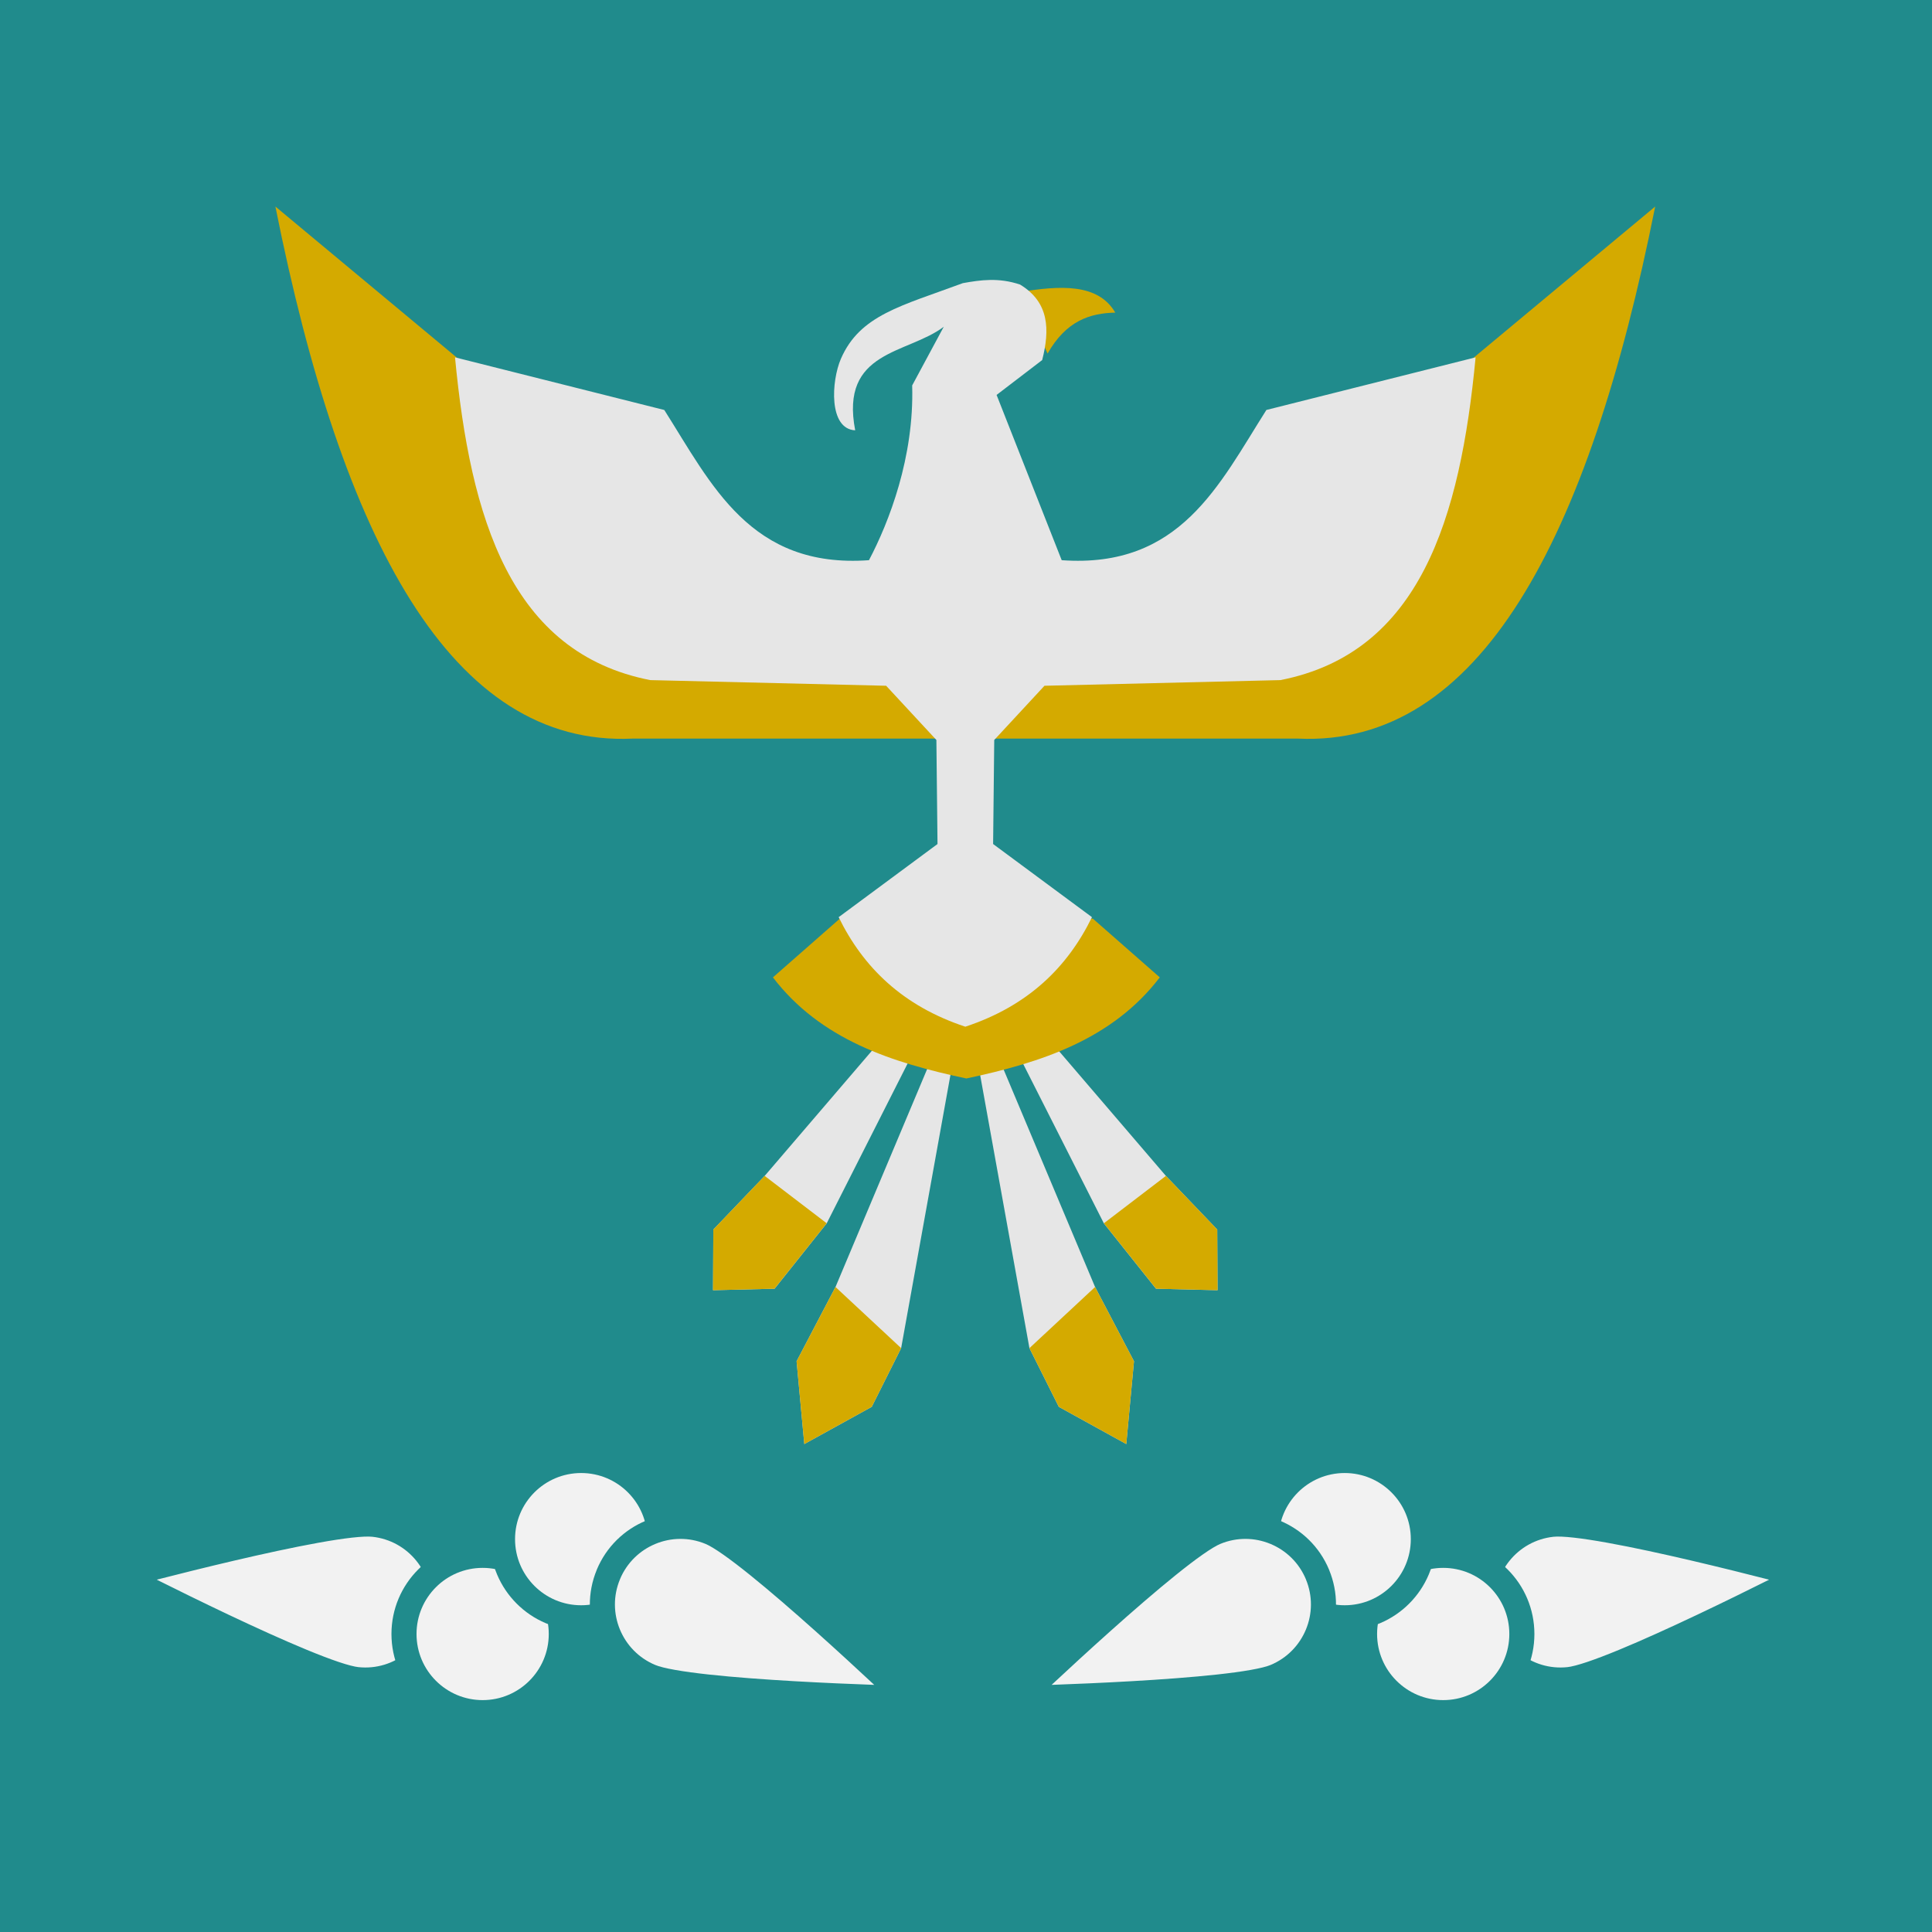 <?xml version="1.0" encoding="UTF-8" standalone="no"?>
<!-- Created with Inkscape (http://www.inkscape.org/) -->

<svg
   width="90.311mm"
   height="90.311mm"
   viewBox="0 0 90.311 90.311"
   version="1.1"
   id="svg8714"
   inkscape:version="1.1.2 (0a00cf5339, 2022-02-04)"
   sodipodi:docname="aoe4.ZhuXiLegacy.svg"
   inkscape:export-filename="./aoe4.JeanneDArc.png"
   inkscape:export-xdpi="72"
   inkscape:export-ydpi="72"
   xmlns:inkscape="http://www.inkscape.org/namespaces/inkscape"
   xmlns:sodipodi="http://sodipodi.sourceforge.net/DTD/sodipodi-0.dtd"
   xmlns="http://www.w3.org/2000/svg"
   xmlns:svg="http://www.w3.org/2000/svg"
   xmlns:rdf="http://www.w3.org/1999/02/22-rdf-syntax-ns#"
   xmlns:cc="http://creativecommons.org/ns#"
   xmlns:dc="http://purl.org/dc/elements/1.1/">
  <defs
     id="defs8708" />
  <sodipodi:namedview
     id="base"
     pagecolor="#ffffff"
     bordercolor="#666666"
     borderopacity="1.0"
     inkscape:pageopacity="0.0"
     inkscape:pageshadow="2"
     inkscape:zoom="1"
     inkscape:cx="195"
     inkscape:cy="204.5"
     inkscape:document-units="px"
     inkscape:current-layer="layer1"
     inkscape:pagecheckerboard="0"
     showgrid="false"
     fit-margin-top="0"
     fit-margin-left="0"
     fit-margin-right="0"
     fit-margin-bottom="0"
     inkscape:window-width="1920"
     inkscape:window-height="1002"
     inkscape:window-x="0"
     inkscape:window-y="0"
     inkscape:window-maximized="1"
     showguides="true"
     inkscape:guide-bbox="true" />
  <g
     inkscape:label="Ebene 1"
     inkscape:groupmode="layer"
     id="layer1"
     transform="translate(-92.428,-139.297)">
    <rect
       style="fill:#208b8c;fill-opacity:1;stroke-width:5.219;stroke-linecap:round;stroke-linejoin:round;paint-order:markers stroke fill"
       id="rect859"
       width="90.311"
       height="90.311"
       x="92.428"
       y="139.297" />
    <g
       id="g45315"
       transform="matrix(1.476,0,0,1.476,-65.474,-94.514)">
      <g
         id="g21193"
         transform="matrix(1.326,0,0,1.326,-47.794,-60.219)">
        <g
           id="g21171">
          <path
             style="fill:#e6e6e6;fill-opacity:1;fill-rule:evenodd;stroke:none;stroke-width:0.265px;stroke-linecap:butt;stroke-linejoin:miter;stroke-opacity:1"
             d="m 140.992,189.957 2.094,4.137 1.246,1.563 1.47,0.036 -0.008,-1.45 -1.226,-1.281 -2.985,-3.484 z"
             id="path8204" />
          <path
             style="fill:#e6e6e6;fill-opacity:1;fill-rule:evenodd;stroke:none;stroke-width:0.265px;stroke-linecap:butt;stroke-linejoin:miter;stroke-opacity:1"
             d="m 142.877,195.616 0.929,1.773 -0.184,1.978 -1.611,-0.889 -0.702,-1.402 -1.207,-6.688 0.509,-0.16 z"
             id="path8206"
             sodipodi:nodetypes="cccccccc" />
          <path
             style="fill:#d4aa00;fill-opacity:1;fill-rule:evenodd;stroke:none;stroke-width:0.265px;stroke-linecap:butt;stroke-linejoin:miter;stroke-opacity:1"
             d="m 142.877,195.616 0.929,1.773 -0.184,1.978 -1.611,-0.889 -0.702,-1.402 z"
             id="path8459"
             sodipodi:nodetypes="cccccc" />
          <path
             style="fill:#d4aa00;fill-opacity:1;fill-rule:evenodd;stroke:none;stroke-width:0.265px;stroke-linecap:butt;stroke-linejoin:miter;stroke-opacity:1"
             d="m 143.087,194.094 1.246,1.563 1.47,0.036 -0.008,-1.45 -1.226,-1.281 z"
             id="path8936"
             sodipodi:nodetypes="cccccc" />
        </g>
        <g
           id="g21181"
           transform="matrix(-1,0,0,1,279.554,0)">
          <path
             style="fill:#e6e6e6;fill-opacity:1;fill-rule:evenodd;stroke:none;stroke-width:0.265px;stroke-linecap:butt;stroke-linejoin:miter;stroke-opacity:1"
             d="m 140.992,189.957 2.094,4.137 1.246,1.563 1.47,0.036 -0.008,-1.45 -1.226,-1.281 -2.985,-3.484 z"
             id="path21173" />
          <path
             style="fill:#e6e6e6;fill-opacity:1;fill-rule:evenodd;stroke:none;stroke-width:0.265px;stroke-linecap:butt;stroke-linejoin:miter;stroke-opacity:1"
             d="m 142.877,195.616 0.929,1.773 -0.184,1.978 -1.611,-0.889 -0.702,-1.402 -1.207,-6.688 0.509,-0.16 z"
             id="path21175"
             sodipodi:nodetypes="cccccccc" />
          <path
             style="fill:#d4aa00;fill-opacity:1;fill-rule:evenodd;stroke:none;stroke-width:0.265px;stroke-linecap:butt;stroke-linejoin:miter;stroke-opacity:1"
             d="m 142.877,195.616 0.929,1.773 -0.184,1.978 -1.611,-0.889 -0.702,-1.402 z"
             id="path21177"
             sodipodi:nodetypes="cccccc" />
          <path
             style="fill:#d4aa00;fill-opacity:1;fill-rule:evenodd;stroke:none;stroke-width:0.265px;stroke-linecap:butt;stroke-linejoin:miter;stroke-opacity:1"
             d="m 143.087,194.094 1.246,1.563 1.47,0.036 -0.008,-1.45 -1.226,-1.281 z"
             id="path21179"
             sodipodi:nodetypes="cccccc" />
        </g>
      </g>
      <path
         style="fill:#d4aa00;fill-opacity:1;fill-rule:evenodd;stroke:none;stroke-width:0.351px;stroke-linecap:butt;stroke-linejoin:bevel;stroke-opacity:1"
         d="m 141.59,187.501 2.12,1.861 c -1.506,1.968 -3.752,2.698 -6.126,3.202 -2.374,-0.504 -4.62,-1.234 -6.126,-3.202 l 2.12,-1.861 z"
         id="path15805"
         sodipodi:nodetypes="cccccc" />
      <g
         id="g21230"
         transform="matrix(1.326,0,0,1.326,-47.882,-60.219)">
        <g
           id="g10573">
          <path
             style="fill:#d4aa00;fill-rule:evenodd;stroke:none;stroke-width:0.265px;stroke-linecap:butt;stroke-linejoin:bevel;stroke-opacity:1"
             d="m 151.399,173.908 4.922,-4.098 c -1.593,7.98 -4.205,12.911 -8.532,12.708 h -8.12 l 3,-3 6.201,-1.662 z"
             id="path9415"
             sodipodi:nodetypes="ccccccc" />
        </g>
        <path
           style="fill:#d4aa00;fill-opacity:1;fill-rule:evenodd;stroke:none;stroke-width:0.265px;stroke-linecap:butt;stroke-linejoin:bevel;stroke-opacity:1"
           d="m 141.809,173.322 -0.666,-1.469 c 0.968,-0.158 1.87,-0.214 2.283,0.491 -0.604,0.013 -1.173,0.194 -1.617,0.978 z"
           id="path10242"
           sodipodi:nodetypes="cccc" />
        <g
           id="g10579"
           transform="matrix(-1,0,0,1,279.687,0)">
          <path
             style="fill:#d4aa00;fill-rule:evenodd;stroke:none;stroke-width:0.265px;stroke-linecap:butt;stroke-linejoin:bevel;stroke-opacity:1"
             d="m 151.399,173.908 4.922,-4.098 c -1.593,7.98 -4.205,12.911 -8.532,12.708 h -8.12 l 3,-3 6.201,-1.662 z"
             id="path10575"
             sodipodi:nodetypes="ccccccc" />
          <path
             style="fill:#e6e6e6;fill-rule:evenodd;stroke:none;stroke-width:0.265px;stroke-linecap:butt;stroke-linejoin:bevel;stroke-opacity:1"
             d="m 147.034,174.669 4.997,-1.257 c -0.367,3.847 -1.327,7.056 -4.663,7.709 l -5.634,0.135 -1.2,1.295 -0.027,2.485 2.361,1.747 c -0.588,1.202 -1.534,2.123 -3.025,2.616 -1.492,-0.493 -2.438,-1.414 -3.025,-2.616 l 2.361,-1.747 -0.027,-2.485 -1.2,-1.295 -5.634,-0.135 c -3.336,-0.653 -4.296,-3.862 -4.663,-7.709 l 4.997,1.257 c 1.129,1.778 2.056,3.791 4.889,3.588 l 1.555,-3.947 -1.089,-0.833 c -0.185,-0.724 -0.171,-1.379 0.528,-1.803 0.512,-0.172 0.942,-0.11 1.367,-0.034 1.464,0.544 2.457,0.758 2.912,1.806 0.231,0.533 0.296,1.678 -0.341,1.709 0.37,-1.917 -1.246,-1.816 -2.115,-2.473 l 0.754,1.401 c -0.05,1.714 0.553,3.265 1.032,4.174 2.833,0.204 3.76,-1.81 4.889,-3.588 z"
             id="path10577"
             sodipodi:nodetypes="ccccccccccccccccccccaccccc" />
        </g>
      </g>
      <g
         id="g45029"
         transform="translate(-1.63,-14.863)">
        <g
           id="g45007"
           transform="translate(-2.646)">
          <path
             id="path39420"
             style="fill:#f2f2f2;stroke:#208b8c;stroke-width:0.794;stroke-linejoin:round;stroke-miterlimit:4;stroke-dasharray:none;stroke-opacity:1;paint-order:markers stroke fill"
             d="m 158.219,224.267 c -0.145,-1.358 0.838,-2.576 2.196,-2.721 1.358,-0.145 7.983,1.635 7.983,1.635 0,0 -6.1,3.138 -7.458,3.283 -1.358,0.145 -2.576,-0.838 -2.721,-2.196 z"
             sodipodi:nodetypes="sscss" />
          <circle
             style="fill:#f2f2f2;fill-opacity:1;stroke:#208b8c;stroke-width:0.794;stroke-linecap:butt;stroke-linejoin:round;stroke-miterlimit:4;stroke-dasharray:none;stroke-opacity:1;paint-order:markers stroke fill"
             id="path39336"
             cx="156.962"
             cy="225.02"
             r="2.491" />
          <circle
             style="fill:#f2f2f2;fill-opacity:1;stroke:#208b8c;stroke-width:0.794;stroke-linecap:butt;stroke-linejoin:round;stroke-miterlimit:4;stroke-dasharray:none;stroke-opacity:1;paint-order:markers stroke fill"
             id="circle39418"
             cx="153.842"
             cy="222.016"
             r="2.491" />
          <path
             id="path35976"
             style="fill:#f2f2f2;stroke:#208b8c;stroke-width:0.794;stroke-linejoin:round;stroke-miterlimit:4;stroke-dasharray:none;stroke-opacity:1;paint-order:markers stroke fill"
             d="m 152.98,223.137 c 0.524,1.261 -0.075,2.708 -1.336,3.232 -1.261,0.524 -8.119,0.692 -8.119,0.692 0,0 4.962,-4.737 6.224,-5.26 1.261,-0.524 2.708,0.075 3.232,1.336 z"
             sodipodi:nodetypes="sscss" />
        </g>
        <g
           id="g45017"
           transform="matrix(-1,0,0,1,280.857,0)">
          <path
             id="path45009"
             style="fill:#f2f2f2;stroke:#208b8c;stroke-width:0.794;stroke-linejoin:round;stroke-miterlimit:4;stroke-dasharray:none;stroke-opacity:1;paint-order:markers stroke fill"
             d="m 158.219,224.267 c -0.145,-1.358 0.838,-2.576 2.196,-2.721 1.358,-0.145 7.983,1.635 7.983,1.635 0,0 -6.1,3.138 -7.458,3.283 -1.358,0.145 -2.576,-0.838 -2.721,-2.196 z"
             sodipodi:nodetypes="sscss" />
          <circle
             style="fill:#f2f2f2;fill-opacity:1;stroke:#208b8c;stroke-width:0.794;stroke-linecap:butt;stroke-linejoin:round;stroke-miterlimit:4;stroke-dasharray:none;stroke-opacity:1;paint-order:markers stroke fill"
             id="circle45011"
             cx="156.962"
             cy="225.02"
             r="2.491" />
          <circle
             style="fill:#f2f2f2;fill-opacity:1;stroke:#208b8c;stroke-width:0.794;stroke-linecap:butt;stroke-linejoin:round;stroke-miterlimit:4;stroke-dasharray:none;stroke-opacity:1;paint-order:markers stroke fill"
             id="circle45013"
             cx="153.842"
             cy="222.016"
             r="2.491" />
          <path
             id="path45015"
             style="fill:#f2f2f2;stroke:#208b8c;stroke-width:0.794;stroke-linejoin:round;stroke-miterlimit:4;stroke-dasharray:none;stroke-opacity:1;paint-order:markers stroke fill"
             d="m 152.98,223.137 c 0.524,1.261 -0.075,2.708 -1.336,3.232 -1.261,0.524 -8.119,0.692 -8.119,0.692 0,0 4.962,-4.737 6.224,-5.26 1.261,-0.524 2.708,0.075 3.232,1.336 z"
             sodipodi:nodetypes="sscss" />
        </g>
      </g>
    </g>
  </g>
</svg>
